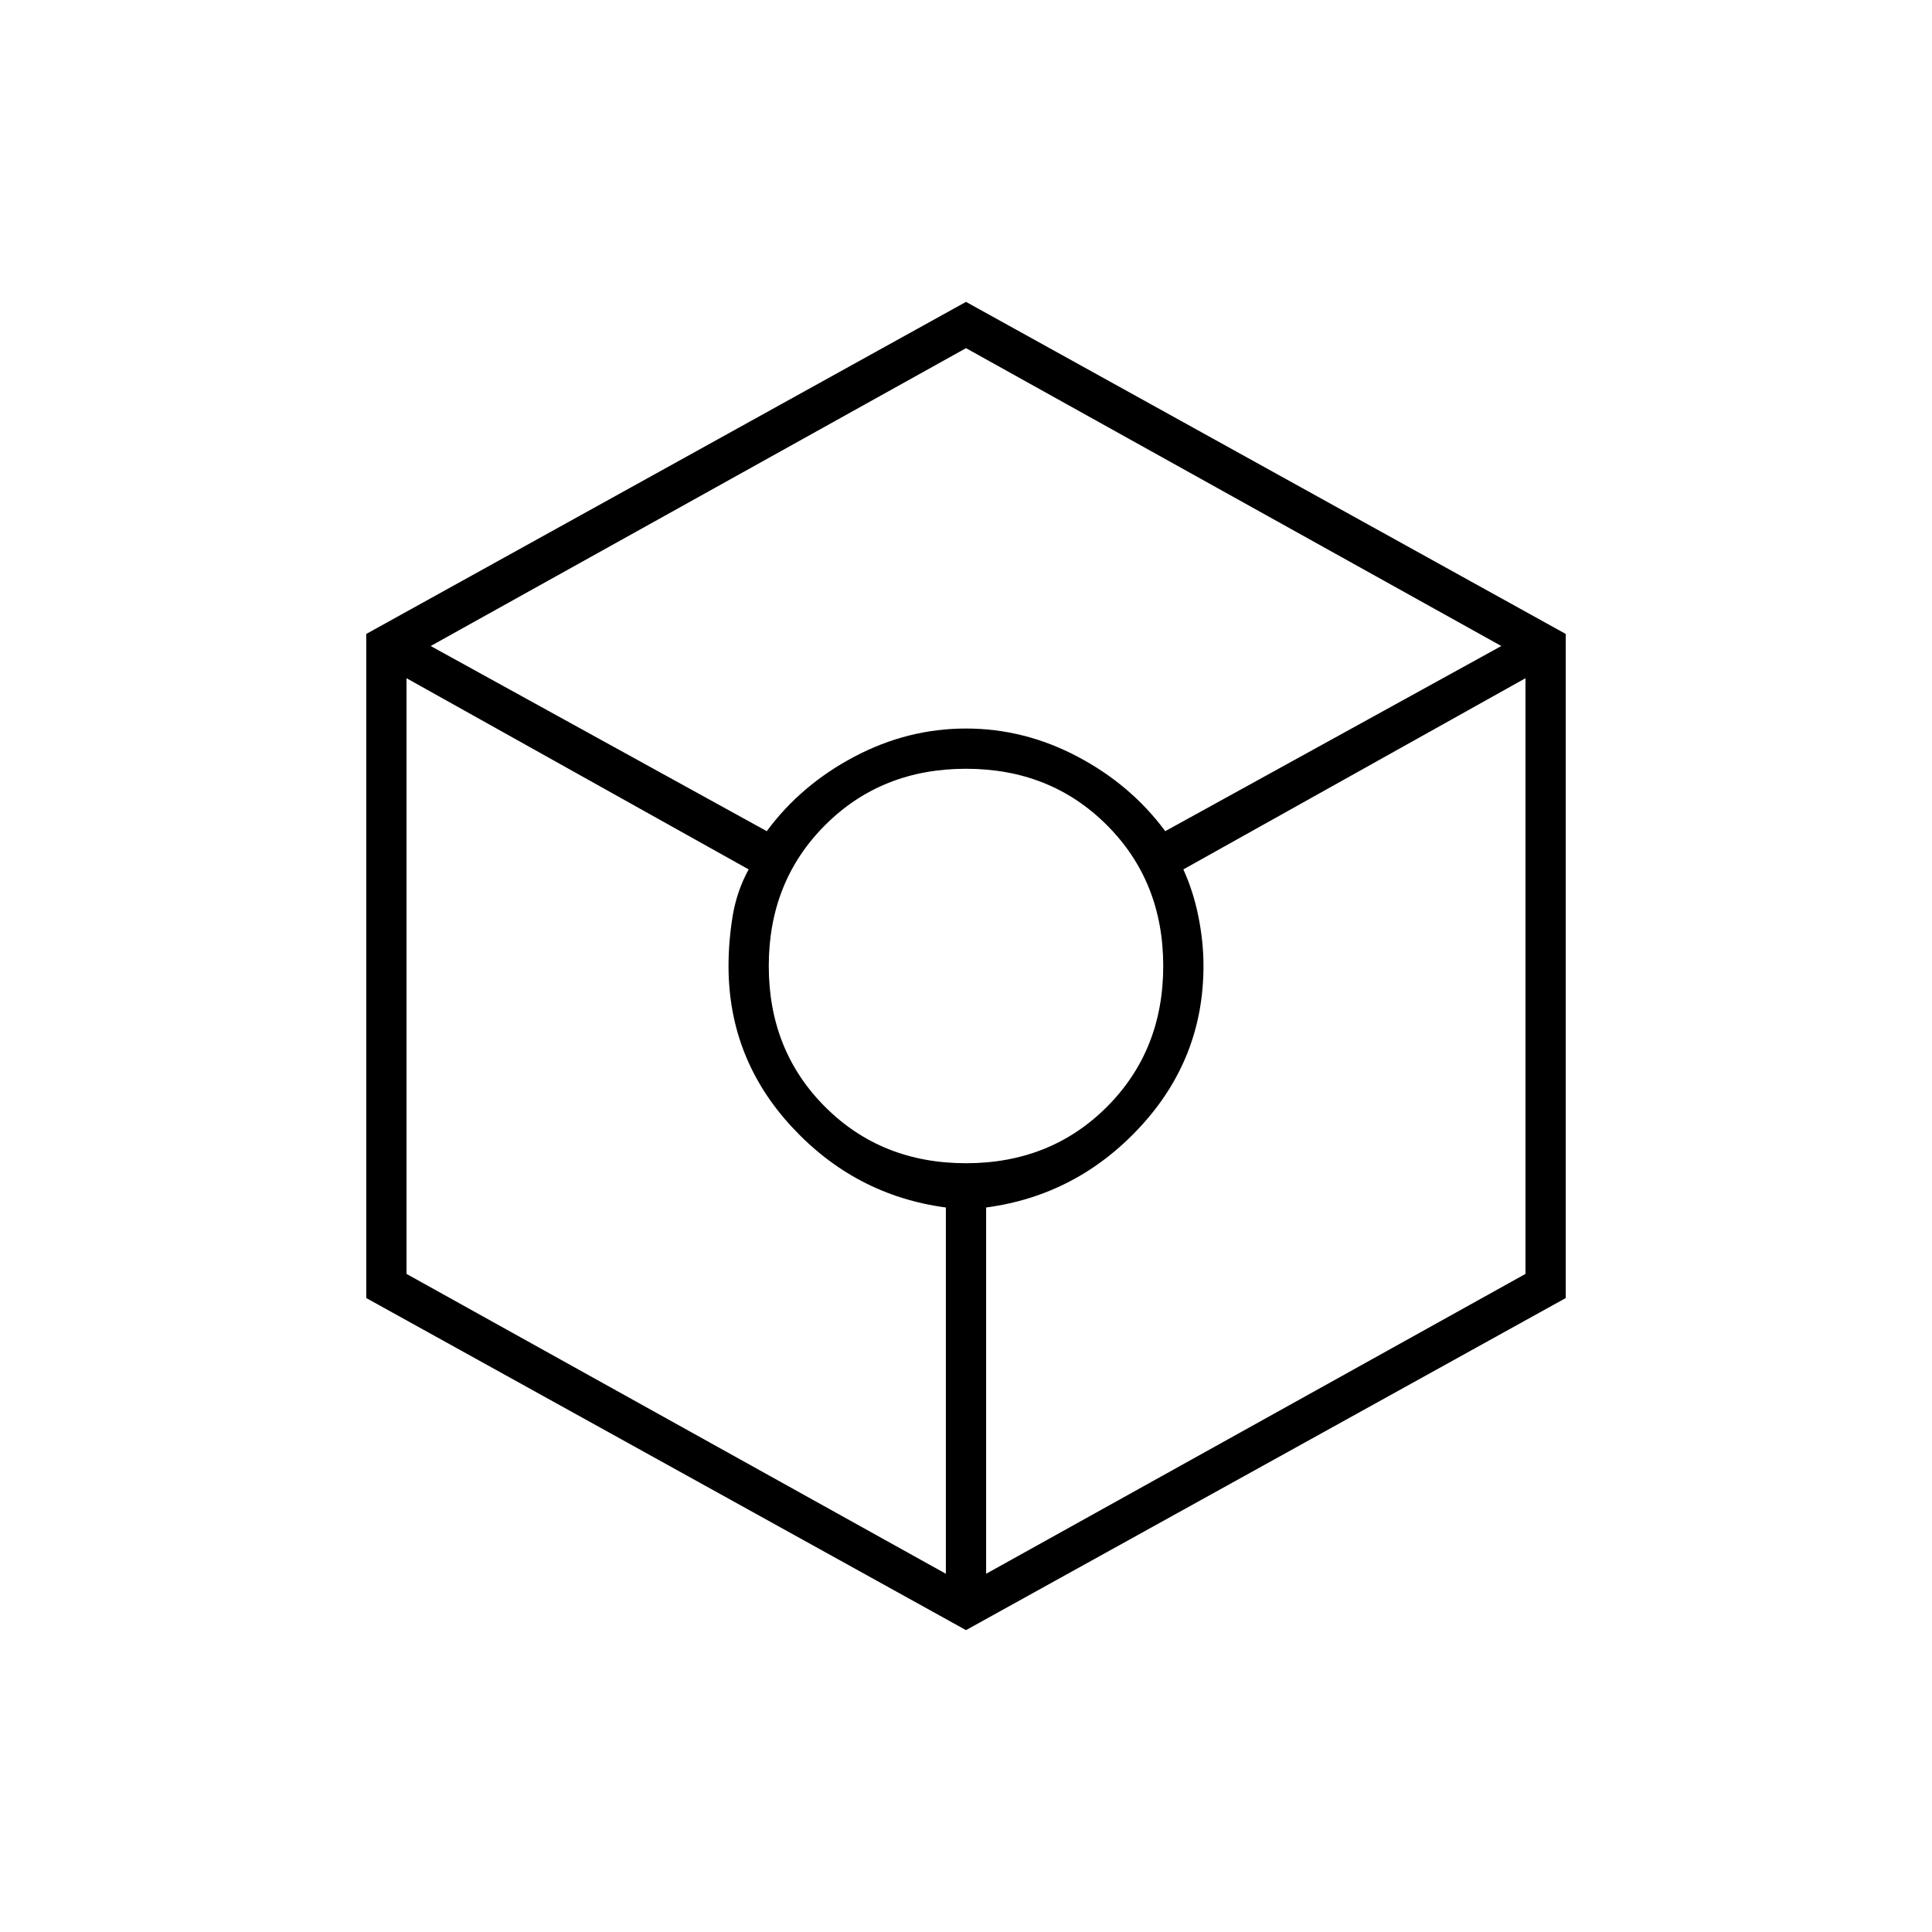 <svg xmlns="http://www.w3.org/2000/svg" height="20" viewBox="0 -960 960 960" width="20"><path d="M480-150 182-315v-330l298-165 298 165v330L480-150Zm-99-397q17-23 43.5-37t55.5-14q29 0 55.5 14t43.5 37l167-92-266-148-266 148 167 92Zm89 369v-182q-45-6-76.5-40T362-480q0-12 2-24.5t8-23.5l-170-95v296l268 149Zm10-204q42 0 70-28t28-70q0-42-28-70t-70-28q-42 0-70 28t-28 70q0 42 28 70t70 28Zm10 204 268-149v-296l-170 95q5 11 7.5 23.5T598-480q0 46-31.5 80T490-360v182Z"/></svg>
